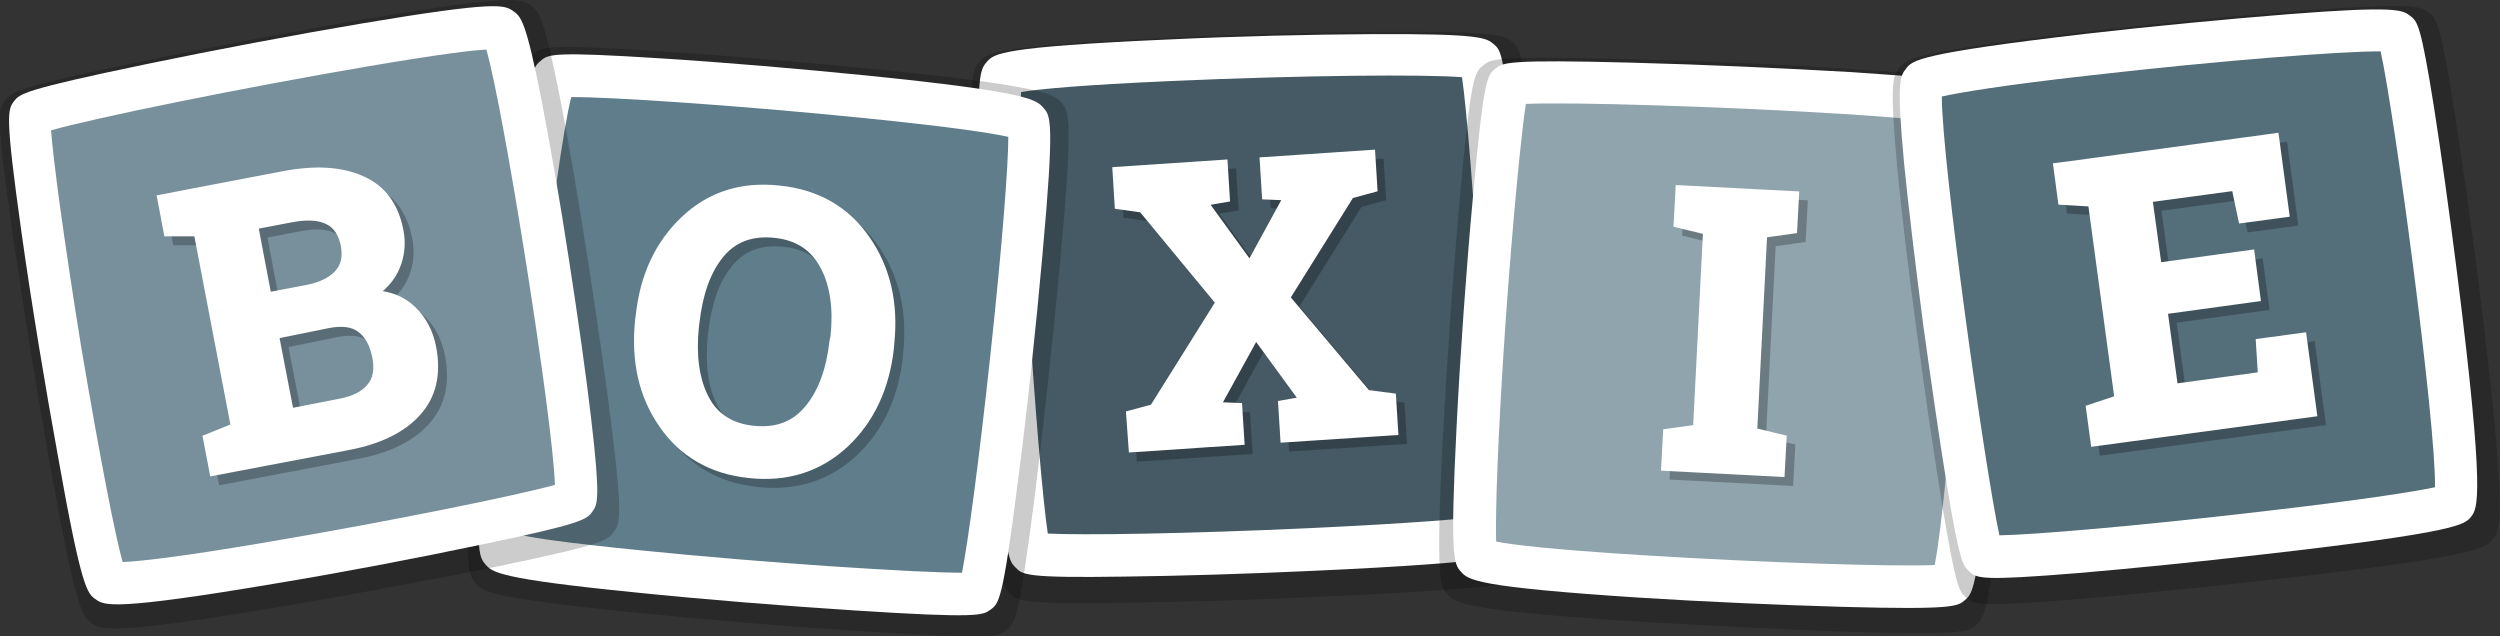 <?xml version="1.0" encoding="utf-8"?>
<!-- Generator: Adobe Illustrator 18.1.0, SVG Export Plug-In . SVG Version: 6.00 Build 0)  -->
<!DOCTYPE svg PUBLIC "-//W3C//DTD SVG 1.1//EN" "http://www.w3.org/Graphics/SVG/1.1/DTD/svg11.dtd">
<svg version="1.1" id="Layer_1" xmlns="http://www.w3.org/2000/svg" xmlns:xlink="http://www.w3.org/1999/xlink" x="0px" y="0px"
	 viewBox="0 190.5 842 214.3" enable-background="new 0 190.5 842 214.3" xml:space="preserve">
<rect x="0" y="190.5" width="842" height="214.3" fill="#333333" stroke="none"/>
<g opacity="0.2" enable-background="new    ">
	<path d="M444.4,391.5c-23.1,1.1-47.1,1.8-65.9,2c-34.9,0.5-36-0.6-38.5-3.2c-2-2.1-3.1-3.2-5.8-31.7c-1.4-15.5-3.1-36.2-4.4-56.8
		c-1.4-22-2.4-42.3-2.7-57.2c-0.7-29.2,0.7-31,2.9-33.4c2.5-2.9,4.6-5.2,64.2-8c24.1-1.2,51-1.9,72.1-2c39-0.2,40.7,1.3,43.1,3.5
		c2.5,2.1,3.6,3.2,6.2,33c1.4,16.2,3,37.5,4.2,58.6c4.5,80.5,1.4,84-1.1,86.8C516.1,385.9,513.9,388.4,444.4,391.5z"/>
</g>
<g>
	<g>
		<g>
			<path fill="#455A64" d="M498.2,210.4c3.5,3.1,13.2,154,8.3,159.6c-3.9,4.4-156.2,9.9-159.4,6.6c-3.5-3.6-13.9-155.6-9.4-160.7
				C342.1,211,493.7,206.4,498.2,210.4z"/>
		</g>
		<g>
			<path fill="#FFFFFF" d="M441.3,382.8c-21.9,1-44.8,1.7-62.7,1.9c-33.2,0.5-34.2-0.6-36.6-3.1c-2-2-3-3.1-5.5-30.1
				c-1.4-14.8-2.9-34.4-4.2-54.1c-1.3-21-2.3-40.3-2.6-54.4c-0.7-27.8,0.7-29.4,2.7-31.7c2.4-2.7,4.4-5,61.1-7.5
				c22.8-1.1,48.4-1.7,68.4-1.8c37-0.2,38.7,1.3,41.1,3.3s3.5,3,6,31.5c1.4,15.5,2.9,35.7,3.9,55.8c4.3,76.6,1.4,79.9-1,82.6
				C509.4,377.4,507.4,379.8,441.3,382.8z M352.9,370.2c11.4,0.6,46.2,0.1,87.7-1.8c36-1.7,53.3-3.2,59.9-4.2
				c1.9-21.4-4.9-126.2-8.1-147.7c-12.4-1-53.5-0.7-98.2,1.3c-29.7,1.3-44.4,2.7-50.3,3.7C342.3,243.1,349.5,348.1,352.9,370.2z"/>
		</g>
	</g>
</g>
<g opacity="0.2" enable-background="new    ">
	<path d="M212.8,396.7c-48.5-4.9-50.4-7.1-52.7-9.9c-2.1-2.5-3.6-4.2-1.3-33.2c1.1-15.1,3.1-35.3,5.6-56.7c2.4-21.2,5-41.2,7.3-56.5
		c4.3-28.6,5.8-29.9,8.2-31.8c2.6-2.3,3.9-3.3,43-0.8c21.9,1.4,48.7,3.7,71.8,6c58.3,5.8,60.5,8.6,62.9,11.4
		c2.4,2.9,3.9,4.6-0.4,51.9c-2.3,24.9-5.6,55.8-8.7,80.5c-5.4,42.1-6.7,43-9.8,45.3c-2.6,1.9-4.2,3-48,0.2
		C265.9,401.6,236.1,399.1,212.8,396.7z"/>
</g>
<g>
	<g>
		<g>
			<path fill="#607D8B" d="M186.9,216.5c3.6-3,154.4,9.3,159.2,15c3.8,4.5-12.9,156.1-16.7,158.7c-4.1,2.9-155.9-8.8-160.3-14.1
				C164.9,371,182.3,220.3,186.9,216.5z"/>
		</g>
		<g>
			<path fill="#FFFFFF" d="M213.7,390c-46.1-4.6-47.9-6.8-50.2-9.4c-2-2.4-3.3-4.1-1.3-31.7c1.1-14.3,3-33.5,5.2-54
				c2.3-20.1,4.8-39.2,6.9-53.7c4.1-27.2,5.6-28.4,7.9-30.3c2.5-2.1,3.8-3.1,41-0.7c20.8,1.3,46.3,3.5,68.4,5.7
				c55.4,5.6,57.5,8.2,59.9,11c2.3,2.6,3.7,4.4-0.4,49.4c-2.1,23.7-5.2,53-8.3,76.6c-5.1,40-6.3,40.9-9.3,43
				c-2.5,1.8-3.9,2.9-45.6,0.2C264.3,394.6,235.9,392.3,213.7,390z M175.5,370.7c4.3,1,14.8,2.6,39.7,5.1
				c43.1,4.4,94.1,7.6,108.8,7.6c1.9-9.6,5.6-36.5,9.5-72.8c4.2-38.8,6.1-64.9,6.1-74c-4.8-1.1-17.4-3.2-49.2-6.4
				c-41.7-4.2-85.2-7.1-98-7C186.9,244.7,175.1,349.4,175.5,370.7z"/>
		</g>
	</g>
</g>
<g opacity="0.2" enable-background="new    ">
	<path d="M94.6,394.8c-57.8,9.8-60.6,7.7-63.7,5.6c-3-2.1-5-3.5-13.5-50.2C13,325.6,8,295,4.4,270.2c-6-41.9-5-43.1-2.5-46.1
		c2-2.5,3.2-4.1,46.2-13c24.3-5,53.7-10.6,77-14.5c48-8.1,50.4-6.4,53.5-4.4c2.7,1.9,4.5,3.1,10.1,31.7c2.9,14.9,6.3,34.8,9.6,56.2
		c3.3,21.1,6.1,41.1,8,56.5c3.5,28.7,2.3,30.4,0.5,32.9c-1.9,2.9-3,4.3-41.3,12.2C143.9,386,117.5,391,94.6,394.8z"/>
</g>
<g>
	<g>
		<g>
			<path fill="#78909C" d="M193.7,358.8c-2.6,3.8-151.3,31.9-157.4,27.8c-4.8-3.5-28.8-153.9-26-157.5
				c3.1-3.8,152.6-32.9,158.3-28.9C174,203.9,197.2,353.8,193.7,358.8z"/>
		</g>
		<g>
			<path fill="#FFFFFF" d="M92.9,387c-54.9,9.3-57.7,7.4-60.6,5.4c-2.9-2-4.8-3.3-12.7-47.8c-4.3-23.5-9.1-52.5-12.4-76.1
				c-5.6-39.9-4.6-41.1-2.4-44c1.9-2.4,3.1-3.8,44-12.3c23.1-4.8,51.1-10.1,73.1-13.8c45.7-7.7,48-6.2,50.9-4.2
				c2.6,1.8,4.3,3,9.6,30.1c2.7,14.1,6.1,33.1,9.2,53.5c3.1,20,5.8,39.1,7.5,53.7c3.2,27.3,2.1,28.8,0.5,31.2
				c-1.9,2.7-2.9,4.1-39.3,11.6C139.9,378.6,114.7,383.4,92.9,387z M41.3,379.8c4.9-0.2,17.6-1.4,49.2-6.8c41.3-7,84-15.7,96.4-19.2
				c-0.7-22.2-17.2-126.3-23.1-146.6c-4.4,0.2-14.9,1.4-39.6,5.6c-42.8,7.3-92.8,17.5-107,21.6c0.7,9.8,4.3,36.7,10.1,72.7
				C33.8,345.4,38.8,371,41.3,379.8z"/>
		</g>
	</g>
</g>
<g opacity="0.2" enable-background="new    ">
	<path d="M551,399.8c-58.5-3.7-60.9-6.3-63.4-9.1c-2.5-2.7-4.1-4.5-1.7-51.9c1.3-25,3.5-56,5.7-80.9c3.8-42.1,5-43.1,8.1-45.5
		c2.5-2,4.1-3.2,47.9-2c24.8,0.6,54.8,1.9,78.1,3.5c48.6,3.1,50.6,5.2,53,8c2.3,2.5,3.7,4.1,2.6,33.2c-0.6,15.1-1.8,35.4-3.5,56.9
		c-1.7,21.2-3.5,41.5-5.1,56.7c-3.2,28.7-4.8,30-7,32.2c-2.5,2.3-3.8,3.5-43,2.4C601.1,402.5,574.2,401.2,551,399.8z"/>
</g>
<g>
	<g>
		<g>
			<path fill="#90A4AE" d="M657,387.4c-3.5,3.1-154.6-3.5-159.5-8.9c-3.9-4.4,7-156.4,10.6-159.2c3.9-3,156.2,2.9,160.7,8
				C673.3,232.1,661.5,383.4,657,387.4z"/>
		</g>
		<g>
			<path fill="#FFFFFF" d="M552.4,391.8c-55.6-3.6-57.9-6-60.3-8.7c-2.4-2.6-3.8-4.3-1.5-49.4c1.2-23.8,3.3-53.3,5.5-77
				c3.6-40,4.8-41,7.7-43.2c2.4-1.9,3.9-3,45.6-1.9c23.6,0.6,52.1,1.9,74.3,3.2c46.2,3,48.1,5,50.4,7.5c2.1,2.4,3.5,3.9,2.5,31.6
				c-0.5,14.4-1.7,33.6-3.2,54.2c-1.5,20.3-3.3,39.4-4.9,54c-3.1,27.3-4.5,28.6-6.7,30.5c-2.4,2.1-3.7,3.3-40.9,2.3
				C600.1,394.3,574.4,393.2,552.4,391.8z M503.9,372.9c4.9,1,17.5,2.6,49.4,4.6c41.8,2.6,85.3,3.9,98.3,3.3
				c4.4-21.8,12.2-126.9,11.1-148.1c-4.3-0.7-14.9-2-39.8-3.7c-43.4-2.7-94.4-4.2-109-3.5c-1.5,9.8-4.2,36.7-6.8,73.1
				C504.4,337.7,503.6,363.8,503.9,372.9z"/>
		</g>
	</g>
</g>
<g>
	<g opacity="0.25">
		<g enable-background="new    ">
			<path d="M98.2,252.7c10.8-2.1,19.6-1.6,26.5,1.5c6.9,3,11.1,8.7,12.7,17.1c0.8,4.2,0.4,8.2-1.2,12c-1.6,3.8-4.4,6.9-8.3,9.4
				c5.7,0.1,10.3,1.8,13.8,5.2c3.5,3.3,5.7,7.5,6.7,12.6c1.7,8.8,0.1,16-4.9,21.6c-4.9,5.6-12.7,9.5-23.3,11.5L75,352.2l-2.1-11
				l9.4-3.8l-12.6-65.8l-10.1,0l-2.1-11.1l9.8-1.9L98.2,252.7z M92.9,293.5l13.2-2.5c4.9-0.9,8.5-2.7,10.8-5.2
				c2.3-2.5,3-5.7,2.3-9.6c-0.8-4.2-2.7-7.1-5.8-8.6c-3.1-1.5-7.2-1.7-12.5-0.7l-12.6,2.4L92.9,293.5z M95.4,306.2l5.1,26.4
				l16.9-3.3c4.9-0.9,8.4-2.7,10.5-5.3c2.2-2.6,2.8-6,2-10.2c-0.9-4.5-2.6-7.7-5.2-9.7c-2.6-2-6.3-2.5-11-1.6L95.4,306.2z"/>
		</g>
		<g enable-background="new    ">
			<path fill="none" stroke="#000000" stroke-width="3" stroke-miterlimit="10" d="M98.2,252.7c10.8-2.1,19.6-1.6,26.5,1.5
				c6.9,3,11.1,8.7,12.7,17.1c0.8,4.2,0.4,8.2-1.2,12c-1.6,3.8-4.4,6.9-8.3,9.4c5.7,0.1,10.3,1.8,13.8,5.2c3.5,3.3,5.7,7.5,6.7,12.6
				c1.7,8.8,0.1,16-4.9,21.6c-4.9,5.6-12.7,9.5-23.3,11.5L75,352.2l-2.1-11l9.4-3.8l-12.6-65.8l-10.1,0l-2.1-11.1l9.8-1.9
				L98.2,252.7z M92.9,293.5l13.2-2.5c4.9-0.9,8.5-2.7,10.8-5.2c2.3-2.5,3-5.7,2.3-9.6c-0.8-4.2-2.7-7.1-5.8-8.6
				c-3.1-1.5-7.2-1.7-12.5-0.7l-12.6,2.4L92.9,293.5z M95.4,306.2l5.1,26.4l16.9-3.3c4.9-0.9,8.4-2.7,10.5-5.3c2.2-2.6,2.8-6,2-10.2
				c-0.9-4.5-2.6-7.7-5.2-9.7c-2.6-2-6.3-2.5-11-1.6L95.4,306.2z"/>
		</g>
	</g>
	<g>
		<g enable-background="new    ">
			<path fill="#FFFFFF" d="M95.2,249.7c10.8-2.1,19.6-1.6,26.5,1.5c6.9,3,11.1,8.7,12.7,17.1c0.8,4.2,0.4,8.2-1.2,12
				c-1.6,3.8-4.4,6.9-8.3,9.4c5.7,0.1,10.3,1.8,13.8,5.2c3.5,3.3,5.7,7.5,6.7,12.6c1.7,8.8,0.1,16-4.9,21.6
				c-4.9,5.6-12.7,9.5-23.3,11.5L72,349.2l-2.1-11l9.4-3.8l-12.6-65.8l-10.1,0l-2.1-11.1l9.8-1.9L95.2,249.7z M90,290.5l13.2-2.5
				c4.9-0.9,8.5-2.7,10.8-5.2c2.3-2.5,3-5.7,2.3-9.6c-0.8-4.2-2.7-7.1-5.8-8.6c-3.1-1.5-7.2-1.7-12.5-0.7l-12.6,2.4L90,290.5z
				 M92.4,303.2l5.1,26.4l16.9-3.3c4.9-0.9,8.4-2.7,10.5-5.3c2.2-2.6,2.8-6,2-10.2c-0.9-4.5-2.6-7.7-5.3-9.7c-2.6-2-6.3-2.5-11-1.6
				L92.4,303.2z"/>
		</g>
		<g enable-background="new    ">
			<path fill="none" stroke="#FFFFFF" stroke-width="3" stroke-miterlimit="10" d="M95.2,249.7c10.8-2.1,19.6-1.6,26.5,1.5
				c6.9,3,11.1,8.7,12.7,17.1c0.8,4.2,0.4,8.2-1.2,12c-1.6,3.8-4.4,6.9-8.3,9.4c5.7,0.1,10.3,1.8,13.8,5.2c3.5,3.3,5.7,7.5,6.7,12.6
				c1.7,8.8,0.1,16-4.9,21.6c-4.9,5.6-12.7,9.5-23.3,11.5L72,349.2l-2.1-11l9.4-3.8l-12.6-65.8l-10.1,0l-2.1-11.1l9.8-1.9
				L95.2,249.7z M90,290.5l13.2-2.5c4.9-0.9,8.5-2.7,10.8-5.2c2.3-2.5,3-5.7,2.3-9.6c-0.8-4.2-2.7-7.1-5.8-8.6
				c-3.1-1.5-7.2-1.7-12.5-0.7l-12.6,2.4L90,290.5z M92.4,303.2l5.1,26.4l16.9-3.3c4.9-0.9,8.4-2.7,10.5-5.3c2.2-2.6,2.8-6,2-10.2
				c-0.9-4.5-2.6-7.7-5.3-9.7c-2.6-2-6.3-2.5-11-1.6L92.4,303.2z"/>
		</g>
	</g>
</g>
<g>
	<g opacity="0.25">
		<g enable-background="new    ">
			<path d="M302.6,310.5c-1.5,13.6-6.6,24.4-15.3,32.5c-8.7,8-19.4,11.4-32,10c-12.5-1.3-22.2-6.9-28.9-16.6c-6.8-9.7-9.4-21.4-8-35
				l0.2-1.4c1.4-13.5,6.5-24.3,15.1-32.4c8.6-8.1,19.2-11.5,31.8-10.1c12.6,1.3,22.3,6.9,29.1,16.7c6.8,9.8,9.5,21.4,8.1,34.9
				L302.6,310.5z M284.2,307c1-9.6-0.1-17.6-3.5-24c-3.4-6.4-8.9-10.1-16.8-10.9c-7.8-0.8-14,1.5-18.5,7c-4.5,5.5-7.2,13.1-8.3,22.8
				l-0.2,1.5c-1,9.8,0.1,17.9,3.3,24.2c3.2,6.4,8.8,10,16.5,10.8c7.9,0.8,14.1-1.5,18.7-7.1c4.6-5.5,7.4-13.2,8.5-23L284.2,307z"/>
		</g>
		<g enable-background="new    ">
			<path fill="none" stroke="#000000" stroke-width="3" stroke-miterlimit="10" d="M302.6,310.5c-1.5,13.6-6.6,24.4-15.3,32.5
				c-8.7,8-19.4,11.4-32,10c-12.5-1.3-22.2-6.9-28.9-16.6c-6.8-9.7-9.4-21.4-8-35l0.2-1.4c1.4-13.5,6.5-24.3,15.1-32.4
				c8.6-8.1,19.2-11.5,31.8-10.1c12.6,1.3,22.3,6.9,29.1,16.7c6.8,9.8,9.5,21.4,8.1,34.9L302.6,310.5z M284.2,307
				c1-9.6-0.1-17.6-3.5-24c-3.4-6.4-8.9-10.1-16.8-10.9c-7.8-0.8-14,1.5-18.5,7c-4.5,5.5-7.2,13.1-8.3,22.8l-0.2,1.5
				c-1,9.8,0.1,17.9,3.3,24.2c3.2,6.4,8.8,10,16.5,10.8c7.9,0.8,14.1-1.5,18.7-7.1c4.6-5.5,7.4-13.2,8.5-23L284.2,307z"/>
		</g>
	</g>
	<g>
		<g enable-background="new    ">
			<path fill="#FFFFFF" d="M299.6,307.5c-1.5,13.6-6.6,24.4-15.3,32.5c-8.7,8-19.4,11.4-32,10c-12.5-1.3-22.2-6.9-28.9-16.6
				c-6.8-9.7-9.4-21.4-8-35l0.2-1.4c1.4-13.5,6.5-24.3,15.1-32.4c8.6-8.1,19.2-11.5,31.8-10.1c12.6,1.3,22.3,6.9,29.1,16.7
				c6.8,9.8,9.5,21.4,8.1,34.9L299.6,307.5z M281.2,304c1-9.6-0.1-17.6-3.5-24c-3.4-6.4-8.9-10.1-16.8-10.9c-7.8-0.8-14,1.5-18.5,7
				c-4.5,5.5-7.2,13.2-8.3,22.8l-0.2,1.5c-1,9.8,0.1,17.9,3.3,24.2c3.2,6.4,8.8,10,16.5,10.8c7.9,0.8,14.1-1.5,18.7-7.1
				c4.6-5.5,7.4-13.2,8.5-23L281.2,304z"/>
		</g>
		<g enable-background="new    ">
			<path fill="none" stroke="#FFFFFF" stroke-width="3" stroke-miterlimit="10" d="M299.6,307.5c-1.5,13.6-6.6,24.4-15.3,32.5
				c-8.7,8-19.4,11.4-32,10c-12.5-1.3-22.2-6.9-28.9-16.6c-6.8-9.7-9.4-21.4-8-35l0.2-1.4c1.4-13.5,6.5-24.3,15.1-32.4
				c8.6-8.1,19.2-11.5,31.8-10.1c12.6,1.3,22.3,6.9,29.1,16.7c6.8,9.8,9.5,21.4,8.1,34.9L299.6,307.5z M281.2,304
				c1-9.6-0.1-17.6-3.5-24c-3.4-6.4-8.9-10.1-16.8-10.9c-7.8-0.8-14,1.5-18.5,7c-4.5,5.5-7.2,13.2-8.3,22.8l-0.2,1.5
				c-1,9.8,0.1,17.9,3.3,24.2c3.2,6.4,8.8,10,16.5,10.8c7.9,0.8,14.1-1.5,18.7-7.1c4.6-5.5,7.4-13.2,8.5-23L281.2,304z"/>
		</g>
	</g>
</g>
<g>
	<g opacity="0.25">
		<g enable-background="new    ">
			<path d="M383.7,333.2l7.8-2.1l22.4-35.8l-26.2-31.7l-7.9-1.1l-0.7-11.3l35.8-2.4l0.7,11.3l-7.6,1.3l15.9,21.9l13-23.8l-7.5-0.3
				l-0.7-11.3l35.9-2.4l0.7,11.3l-7.7,2.1l-21.8,34.9l27.4,32.5l8.4,1.1l0.7,11.2l-36.7,2.4l-0.7-11.2l7.4-1.3L425.6,306l-13.5,24.5
				l7.5,0.3l0.7,11.2l-36,2.4L383.7,333.2z"/>
		</g>
		<g enable-background="new    ">
			<path fill="none" stroke="#000000" stroke-width="3" stroke-miterlimit="10" d="M383.7,333.2l7.8-2.1l22.4-35.8l-26.2-31.7
				l-7.9-1.1l-0.7-11.3l35.8-2.4l0.7,11.3l-7.6,1.3l15.9,21.9l13-23.8l-7.5-0.3l-0.7-11.3l35.9-2.4l0.7,11.3l-7.7,2.1l-21.8,34.9
				l27.4,32.5l8.4,1.1l0.7,11.2l-36.7,2.4l-0.7-11.2l7.4-1.3L425.6,306l-13.5,24.5l7.5,0.3l0.7,11.2l-36,2.4L383.7,333.2z"/>
		</g>
	</g>
	<g>
		<g enable-background="new    ">
			<path fill="#FFFFFF" d="M380.8,330.2l7.8-2.1l22.4-35.8l-26.2-31.7l-7.9-1.1l-0.7-11.3l35.8-2.4l0.7,11.3l-7.6,1.3l15.9,21.9
				l13-23.8l-7.5-0.3l-0.7-11.3l35.9-2.4l0.7,11.3l-7.7,2.1l-21.8,34.9l27.4,32.5l8.4,1.1l0.7,11.2l-36.7,2.4l-0.7-11.2l7.4-1.3
				l-16.5-22.6l-13.5,24.5l7.5,0.3l0.7,11.2l-36,2.4L380.8,330.2z"/>
		</g>
		<g enable-background="new    ">
			<path fill="none" stroke="#FFFFFF" stroke-width="3" stroke-miterlimit="10" d="M380.8,330.2l7.8-2.1l22.4-35.8l-26.2-31.7
				l-7.9-1.1l-0.7-11.3l35.8-2.4l0.7,11.3l-7.6,1.3l15.9,21.9l13-23.8l-7.5-0.3l-0.7-11.3l35.9-2.4l0.7,11.3l-7.7,2.1l-21.8,34.9
				l27.4,32.5l8.4,1.1l0.7,11.2l-36.7,2.4l-0.7-11.2l7.4-1.3l-16.5-22.6l-13.5,24.5l7.5,0.3l0.7,11.2l-36,2.4L380.8,330.2z"/>
		</g>
	</g>
</g>
<g opacity="0.2" enable-background="new    ">
	<path d="M766.2,385.6c-23,2.6-46.8,5-65.5,6.6c-34.8,2.9-35.9,1.9-38.6-0.6c-2.3-2-3.3-3-8-31.2c-2.5-15.4-5.6-36-8.3-56.5
		c-3-21.9-5.4-42.1-6.8-56.9c-2.7-29.1-1.4-31,0.6-33.5c2.3-3,4.3-5.6,63.6-12.4c23.8-2.7,50.5-5.4,71.6-6.9
		c38.8-3,40.7-1.5,43.2,0.5c2.6,2,3.8,3,8.5,32.5c2.6,16.1,5.6,37.3,8.2,58.1c10.1,80.1,7.3,83.7,5,86.6
		C837.4,375.1,835.3,377.8,766.2,385.6z"/>
</g>
<g>
	<g>
		<g>
			<path fill="#546E7A" d="M807.3,201.3c3.7,2.9,23.8,152.8,19.3,158.7c-3.6,4.6-155.2,20.7-158.6,17.6
				c-3.7-3.3-24.7-154.2-20.5-159.6C651.6,212.8,802.6,197.6,807.3,201.3z"/>
		</g>
		<g>
			<path fill="#FFFFFF" d="M762.4,377.2c-21.8,2.5-44.6,4.8-62.4,6.3c-33.1,2.7-34.2,1.8-36.8-0.6c-2.1-1.9-3.2-2.9-7.6-29.7
				c-2.4-14.7-5.2-34.2-7.9-53.6c-2.7-20.8-5-40-6.4-54.1c-2.6-27.6-1.3-29.4,0.6-31.8c2.1-2.9,4.1-5.2,60.5-11.8
				c22.6-2.6,48.1-5,68.1-6.6c36.9-2.9,38.7-1.4,41.2,0.5c2.5,1.9,3.6,2.7,8.1,31c2.4,15.4,5.2,35.5,7.7,55.3
				c9.6,76.1,6.9,79.6,4.8,82.4C830.1,367.2,828.2,369.7,762.4,377.2z M673.4,370.8c11.6-0.2,46.1-3.1,87.3-7.9
				c35.7-4.1,52.9-6.9,59.4-8.3c0.4-21.4-13.6-125.6-18.3-146.8c-12.4-0.1-53.4,3-97.9,8.1c-29.5,3.3-44.1,5.8-49.9,7.1
				C654,244.8,668.6,349,673.4,370.8z"/>
		</g>
	</g>
</g>
<g>
	<g opacity="0.25">
		<g enable-background="new    ">
			<path d="M762.7,293.6l-31.3,4.3l3.6,26.4l29.9-4.1l-0.7-11.2l14.1-1.9l3.4,25.3l-73.2,9.9l-1.5-11.1l9.6-3.2l-9-66.4l-10.1-0.6
				l-1.5-11.2l9.8-1.3l63.2-8.6l3.4,25.3l-14.2,1.9l-2.3-10.9l-29.6,4l3.2,23.3l31.3-4.3L762.7,293.6z"/>
		</g>
		<g enable-background="new    ">
			<path fill="none" stroke="#000000" stroke-width="3" stroke-miterlimit="10" d="M762.7,293.6l-31.3,4.3l3.6,26.4l29.9-4.1
				l-0.7-11.2l14.1-1.9l3.4,25.3l-73.2,9.9l-1.5-11.1l9.6-3.2l-9-66.4l-10.1-0.6l-1.5-11.2l9.8-1.3l63.2-8.6l3.4,25.3l-14.2,1.9
				l-2.3-10.9l-29.6,4l3.2,23.3l31.3-4.3L762.7,293.6z"/>
		</g>
	</g>
	<g>
		<g enable-background="new    ">
			<path fill="#FFFFFF" d="M759.8,290.6l-31.3,4.3l3.6,26.4l29.9-4.1l-0.7-11.2l14.1-1.9l3.4,25.3l-73.2,9.9l-1.5-11.1l9.6-3.2
				l-9-66.4l-10.1-0.6l-1.5-11.2l9.8-1.3l63.2-8.6l3.4,25.3l-14.2,1.9l-2.3-10.9l-29.6,4l3.2,23.3l31.3-4.3L759.8,290.6z"/>
		</g>
		<g enable-background="new    ">
			<path fill="none" stroke="#FFFFFF" stroke-width="3" stroke-miterlimit="10" d="M759.8,290.6l-31.3,4.3l3.6,26.4l29.9-4.1
				l-0.7-11.2l14.1-1.9l3.4,25.3l-73.2,9.9l-1.5-11.1l9.6-3.2l-9-66.4l-10.1-0.6l-1.5-11.2l9.8-1.3l63.2-8.6l3.4,25.3l-14.2,1.9
				l-2.3-10.9l-29.6,4l3.2,23.3l31.3-4.3L759.8,290.6z"/>
		</g>
	</g>
</g>
<g>
	<g opacity="0.25">
		<g enable-background="new    ">
			<path d="M568.1,268.7l0.6-11.3l38.6,2l-0.6,11.3l-10.1,1.4l-3.4,66.9l9.9,2.4l-0.6,11.2l-38.6-2l0.6-11.2l10.1-1.4l3.4-66.9
				L568.1,268.7z"/>
		</g>
		<g enable-background="new    ">
			<path fill="none" stroke="#000000" stroke-width="3" stroke-miterlimit="10" d="M568.1,268.7l0.6-11.3l38.6,2l-0.6,11.3
				l-10.1,1.4l-3.4,66.9l9.9,2.4l-0.6,11.2l-38.6-2l0.6-11.2l10.1-1.4l3.4-66.9L568.1,268.7z"/>
		</g>
	</g>
	<g>
		<g enable-background="new    ">
			<path fill="#FFFFFF" d="M565.2,265.7l0.6-11.3l38.6,2l-0.6,11.3l-10.1,1.4l-3.4,66.9l9.9,2.4l-0.6,11.2l-38.6-2l0.6-11.2
				l10.1-1.4l3.4-66.9L565.2,265.7z"/>
		</g>
		<g enable-background="new    ">
			<path fill="none" stroke="#FFFFFF" stroke-width="3" stroke-miterlimit="10" d="M565.2,265.7l0.6-11.3l38.6,2l-0.6,11.3
				l-10.1,1.4l-3.4,66.9l9.9,2.4l-0.6,11.2l-38.6-2l0.6-11.2l10.1-1.4l3.4-66.9L565.2,265.7z"/>
		</g>
	</g>
</g>
</svg>
